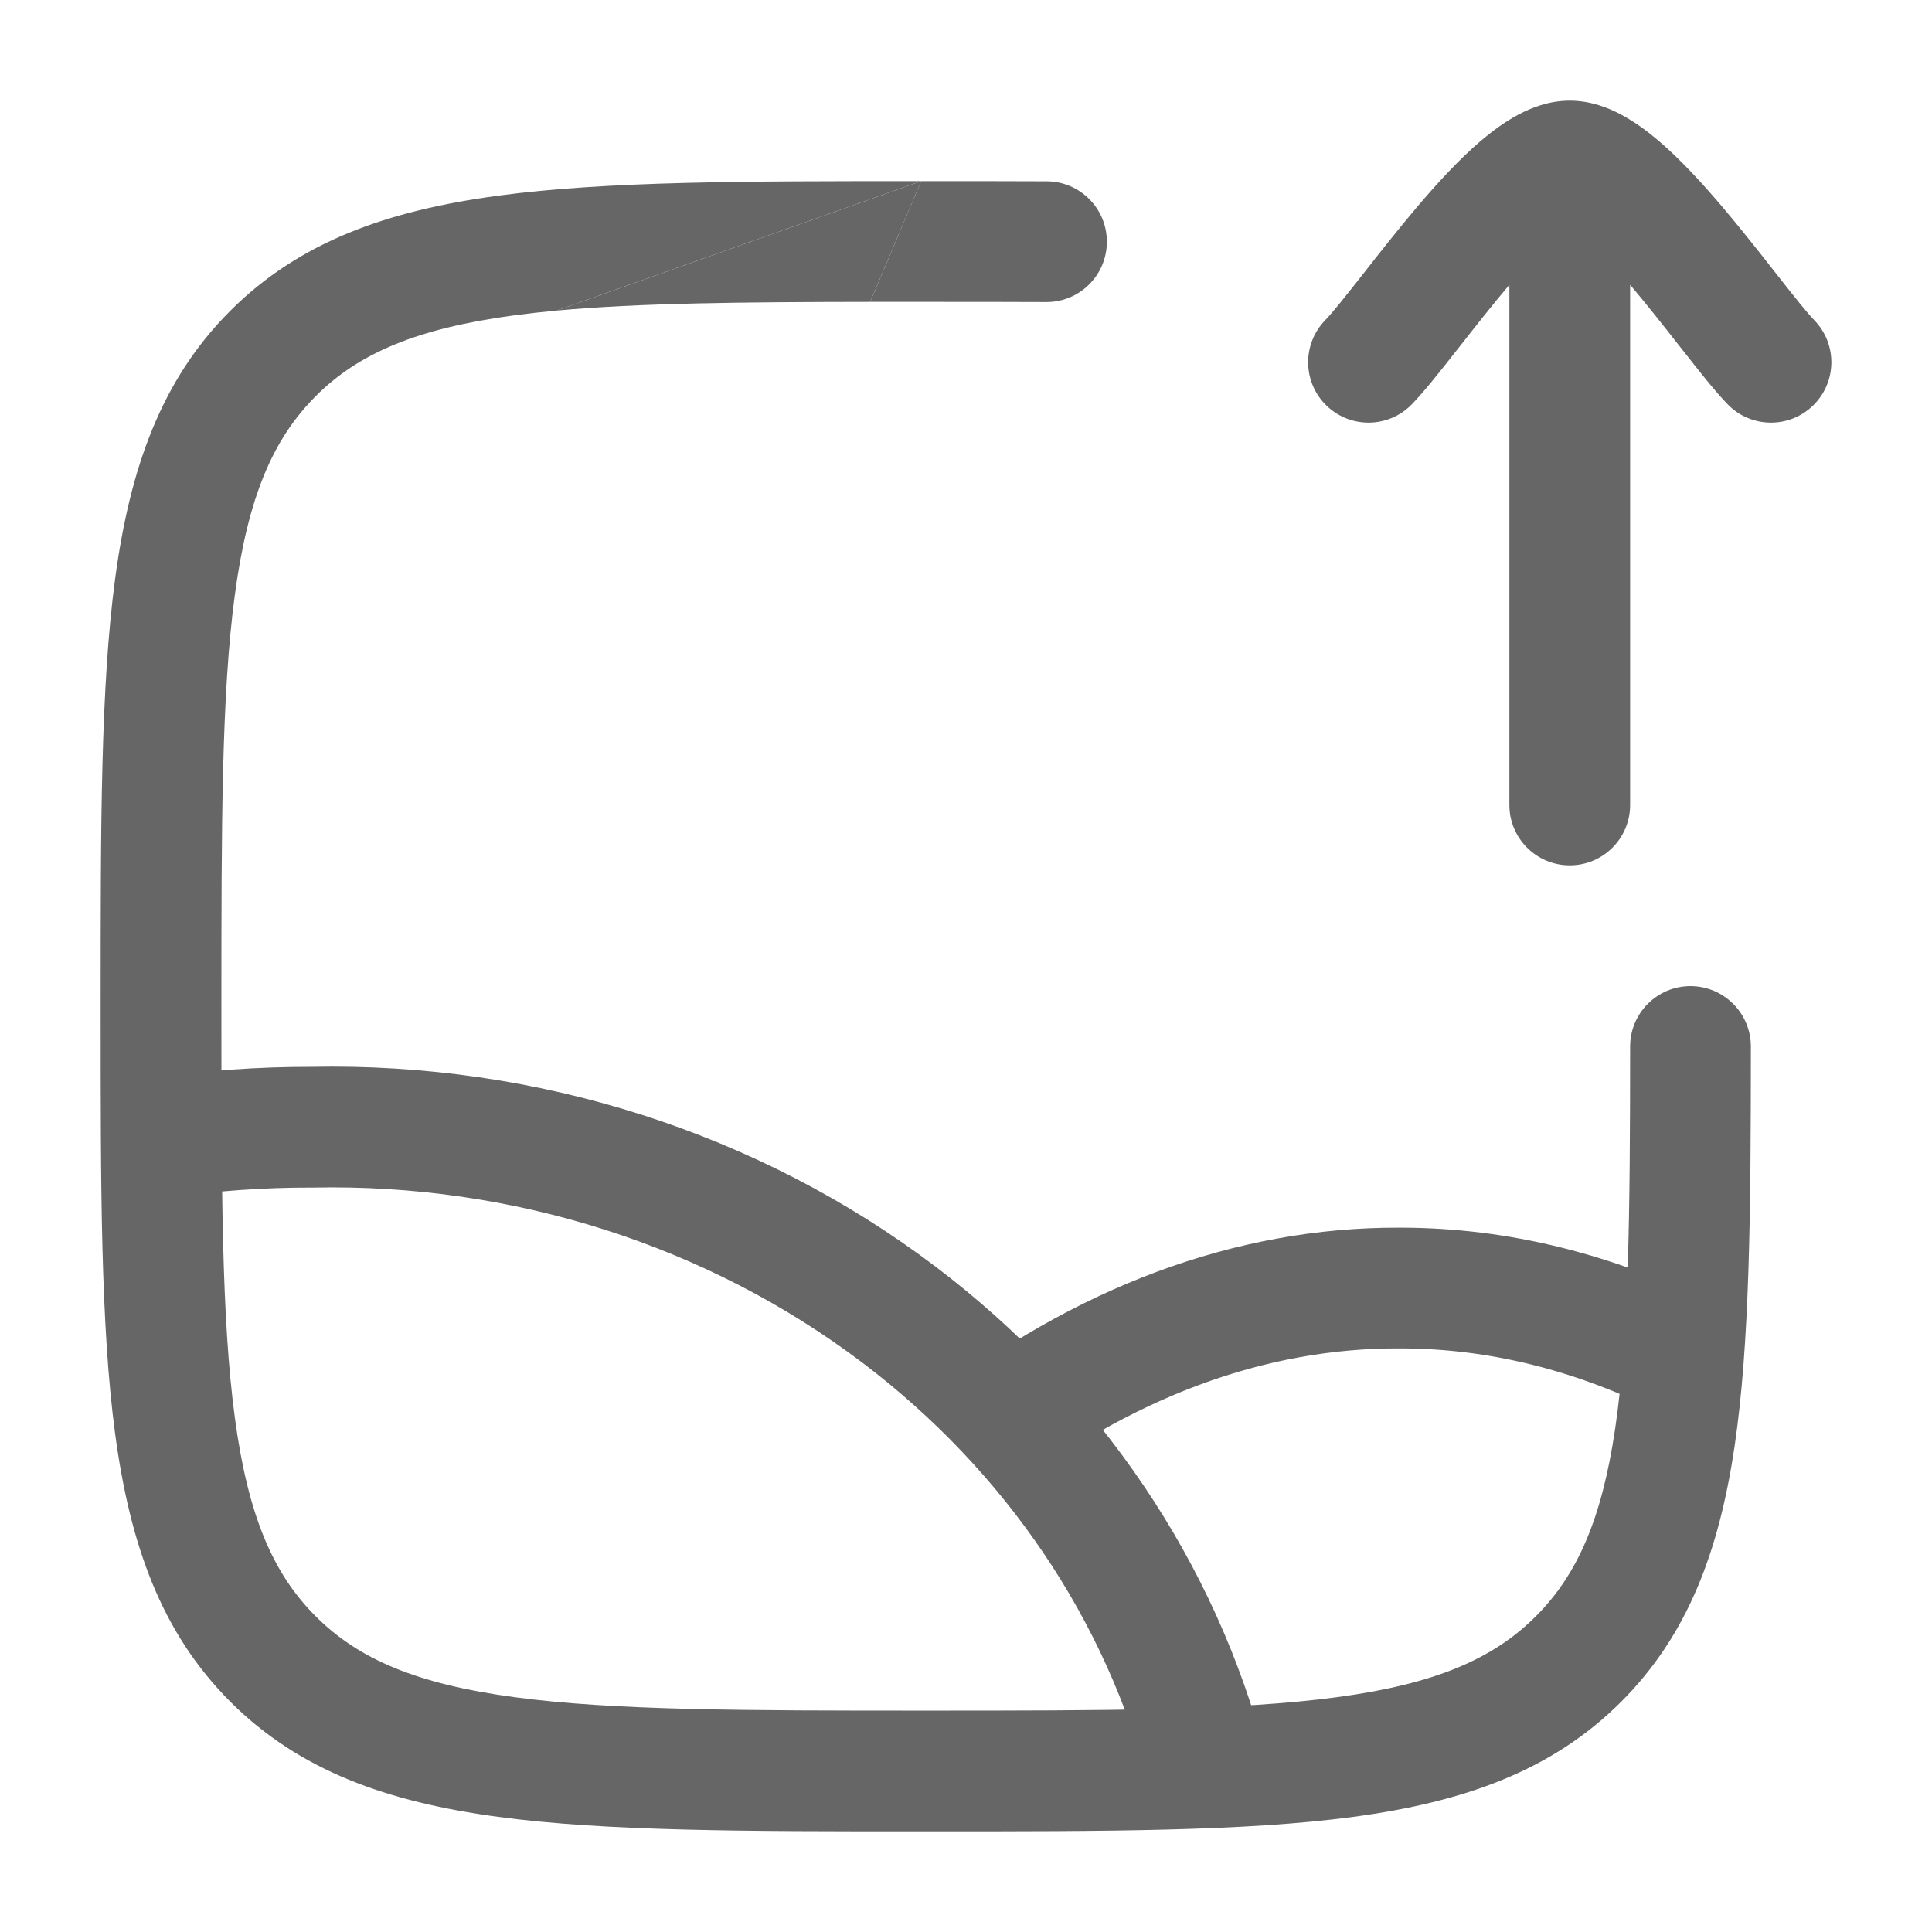<svg width="32" height="32" viewBox="0 0 32 32" fill="none" xmlns="http://www.w3.org/2000/svg">
<path d="M9.221 5.144C10.579 5.019 12.26 5.003 14.413 5L15.257 3L9.221 5.144Z" fill="#666666"/>
<path fill-rule="evenodd" clip-rule="evenodd" d="M15.335 3L15.257 3C12.336 3 10.042 3 8.251 3.241C6.415 3.488 4.959 4.004 3.814 5.148C2.67 6.292 2.154 7.749 1.907 9.584C1.667 11.375 1.667 13.67 1.667 16.59V16.743C1.667 19.664 1.667 21.958 1.907 23.749C2.154 25.585 2.67 27.041 3.815 28.186C4.959 29.33 6.415 29.846 8.251 30.093C10.042 30.333 12.336 30.333 15.257 30.333H15.409C18.33 30.333 20.625 30.333 22.416 30.093C24.252 29.846 25.708 29.33 26.852 28.186C27.953 27.085 28.472 25.696 28.73 23.957C28.983 22.247 28.999 20.076 29 17.334C29 16.782 28.553 16.334 28 16.333C27.448 16.333 27 16.781 27 17.333C26.999 20.12 26.979 22.129 26.752 23.664C26.529 25.169 26.122 26.087 25.438 26.771C24.727 27.482 23.763 27.893 22.149 28.11C20.507 28.331 18.347 28.333 15.333 28.333C12.319 28.333 10.16 28.331 8.517 28.11C6.903 27.893 5.939 27.482 5.229 26.771C4.518 26.061 4.107 25.097 3.89 23.483C3.669 21.84 3.667 19.68 3.667 16.667C3.667 13.653 3.669 11.493 3.89 9.851C4.107 8.237 4.518 7.273 5.229 6.562C5.939 5.851 6.903 5.44 8.517 5.223C8.742 5.193 8.976 5.167 9.221 5.144L15.257 3L14.413 5C14.711 5 15.017 5 15.333 5C16.041 5 16.704 5 17.328 5.003C17.881 5.006 18.331 4.56 18.333 4.008C18.336 3.456 17.89 3.006 17.338 3.003C16.709 3 16.041 3 15.335 3Z" fill="#666666"/>
<path fill-rule="evenodd" clip-rule="evenodd" d="M14.291 22.576C11.728 20.634 8.5 19.6 5.183 19.67L5.16 19.67C4.373 19.668 3.587 19.724 2.81 19.837L2.523 17.858C3.393 17.731 4.272 17.669 5.153 17.67C8.904 17.594 12.57 18.763 15.499 20.982C18.219 23.043 20.142 25.89 20.968 29.083L19.032 29.584C18.323 26.843 16.666 24.376 14.291 22.576Z" fill="#666666"/>
<path fill-rule="evenodd" clip-rule="evenodd" d="M23.183 20.334C20.455 20.323 17.799 21.329 15.385 23.212L16.615 24.789C18.737 23.134 20.969 22.325 23.178 22.334L23.183 22.334C24.643 22.332 26.11 22.692 27.548 23.421L28.452 21.636C26.757 20.778 24.982 20.332 23.183 20.334Z" fill="#666666"/>
<path fill-rule="evenodd" clip-rule="evenodd" d="M24.119 5.812C23.863 6.139 23.593 6.482 23.384 6.697C22.999 7.093 22.366 7.102 21.97 6.717C21.574 6.332 21.565 5.699 21.95 5.303C22.068 5.181 22.262 4.939 22.546 4.577C22.567 4.551 22.588 4.524 22.609 4.497C22.862 4.174 23.16 3.796 23.466 3.434C23.794 3.047 24.162 2.644 24.529 2.331C24.713 2.175 24.921 2.02 25.144 1.901C25.359 1.785 25.656 1.667 26 1.667C26.344 1.667 26.641 1.785 26.856 1.901C27.079 2.02 27.287 2.175 27.471 2.331C27.838 2.644 28.206 3.047 28.534 3.434C28.84 3.796 29.138 4.174 29.391 4.497C29.412 4.524 29.433 4.551 29.454 4.577C29.738 4.939 29.932 5.181 30.05 5.303C30.435 5.699 30.426 6.332 30.03 6.717C29.634 7.102 29.001 7.093 28.616 6.697C28.407 6.482 28.137 6.139 27.881 5.812C27.861 5.787 27.841 5.762 27.821 5.737C27.564 5.409 27.289 5.059 27.008 4.727C27.005 4.724 27.003 4.721 27 4.718V13.333C27 13.886 26.552 14.333 26 14.333C25.448 14.333 25 13.886 25 13.333V4.718C24.997 4.721 24.995 4.724 24.992 4.727C24.711 5.059 24.436 5.409 24.179 5.737C24.159 5.762 24.139 5.787 24.119 5.812Z" fill="#666666"/>
</svg>
